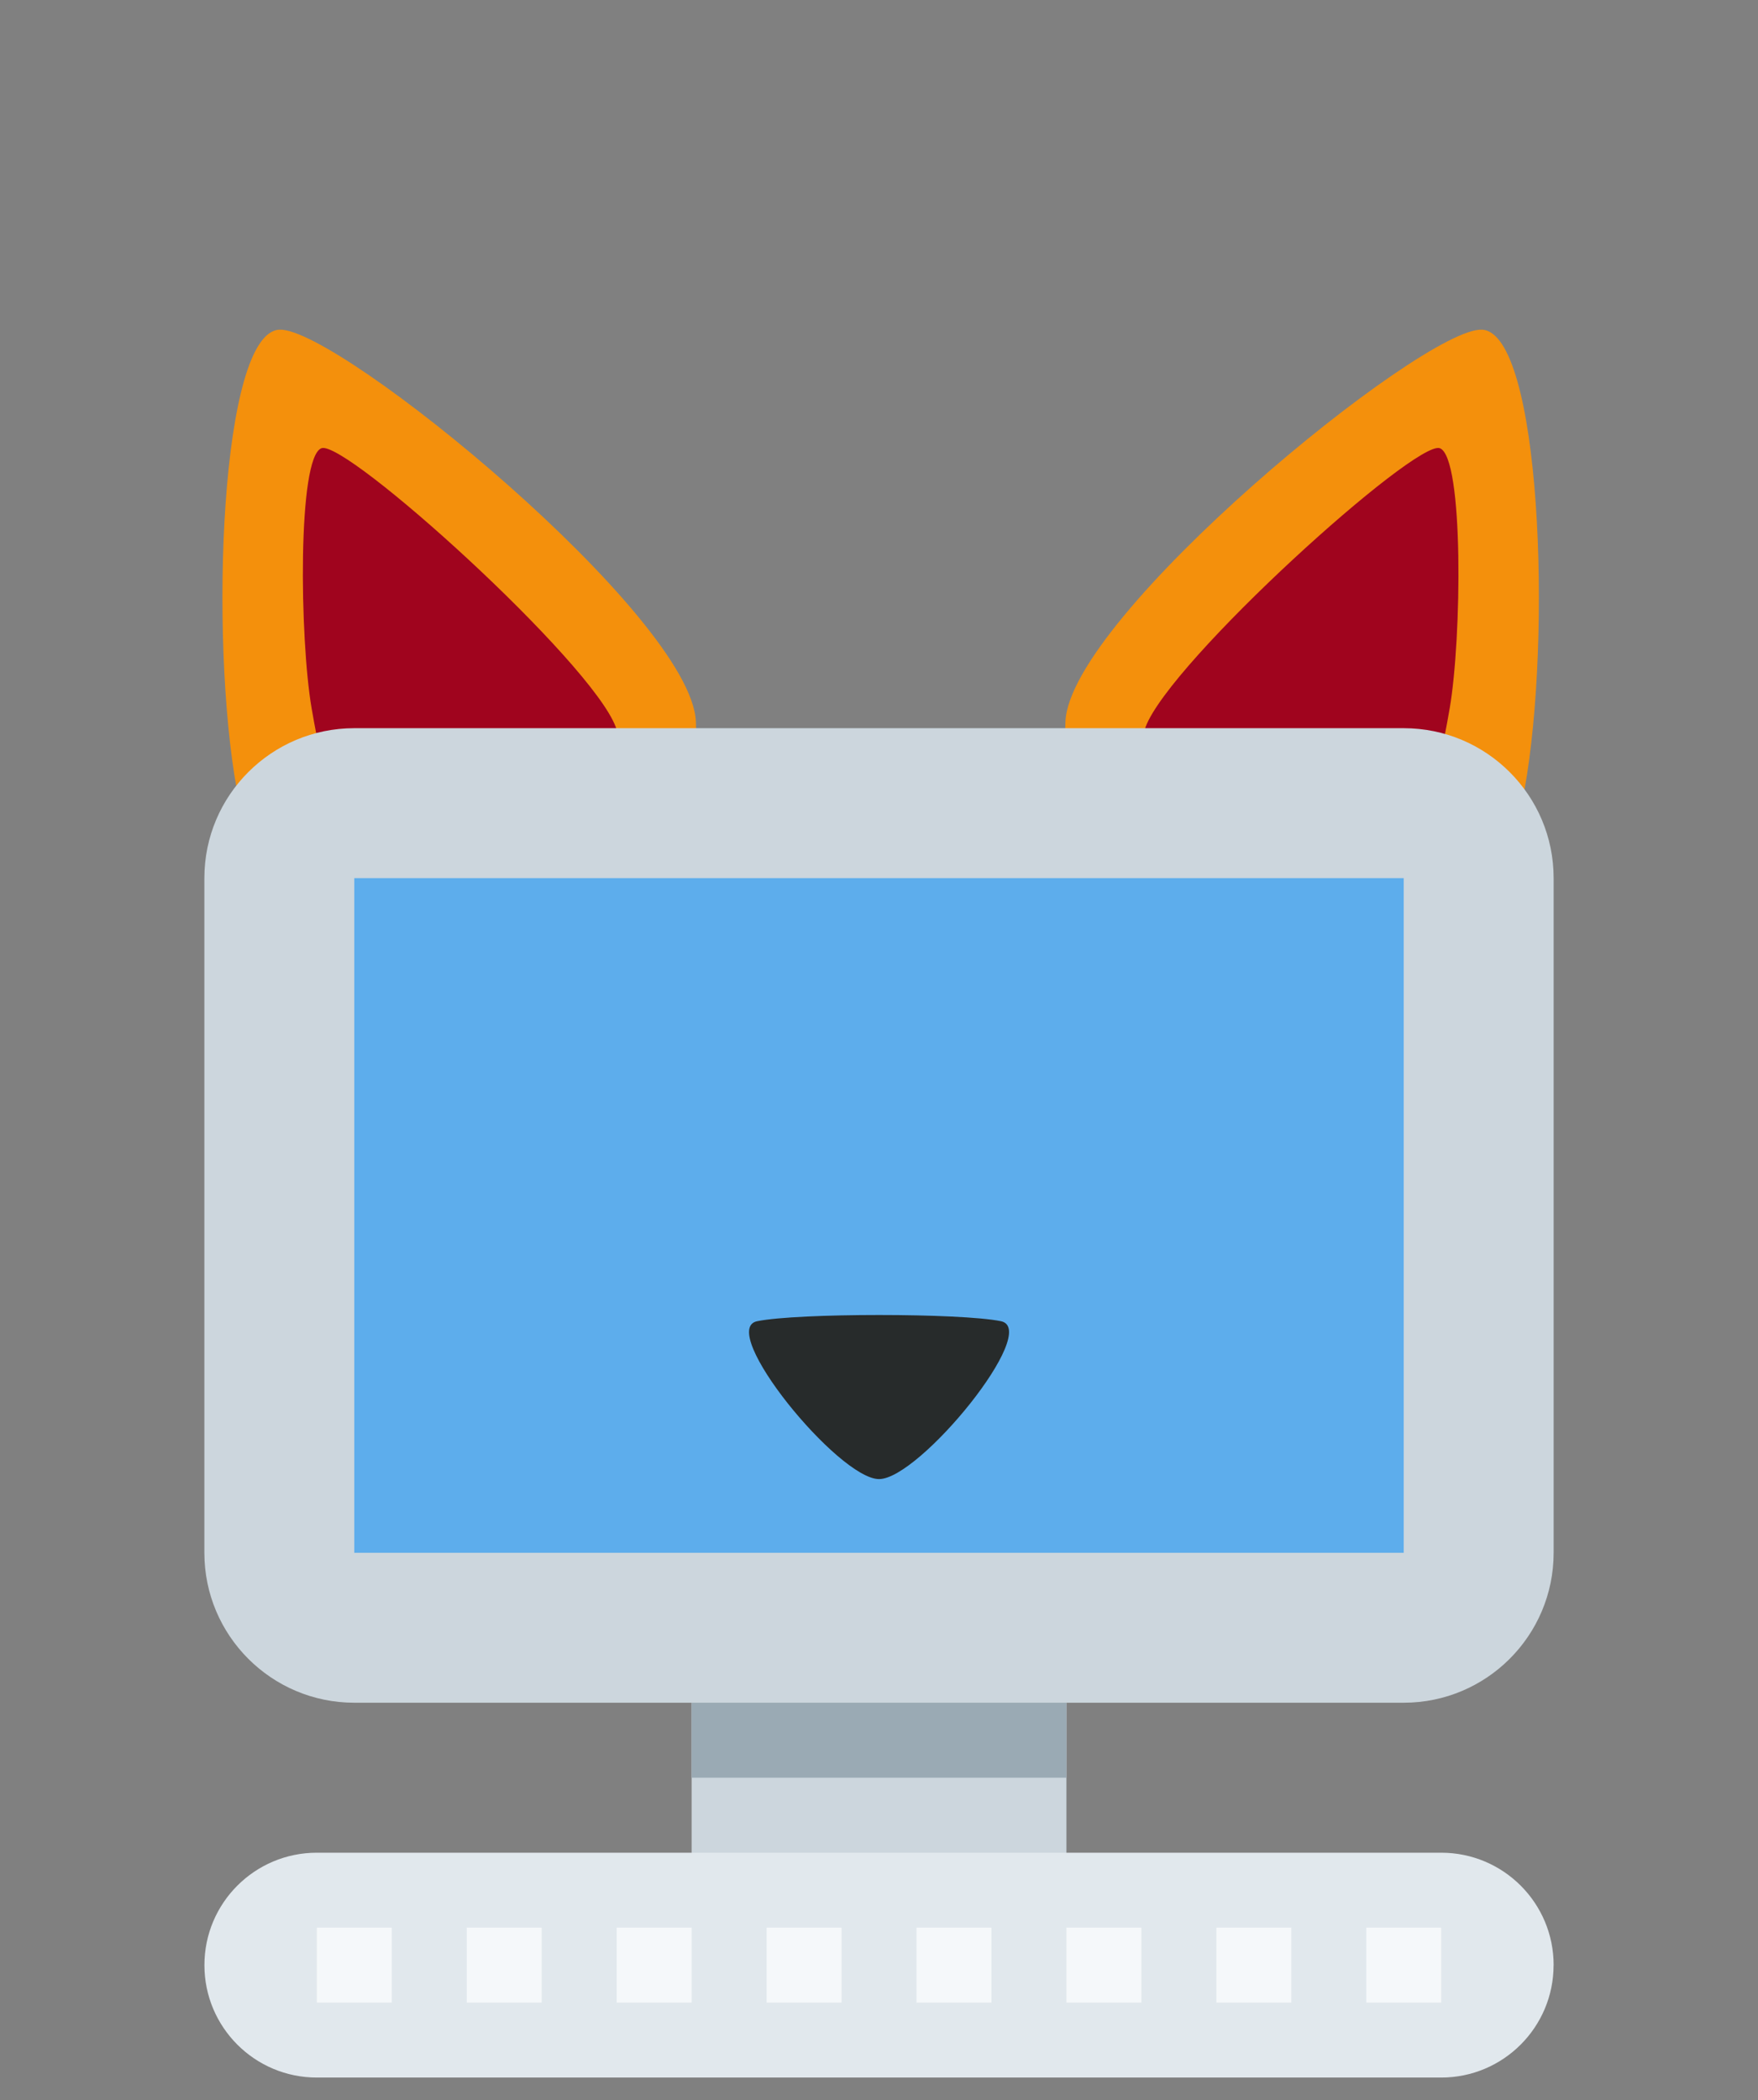 <?xml version="1.0" encoding="UTF-8" standalone="no"?>
<svg
   xmlns:dc="http://purl.org/dc/elements/1.1/"
   xmlns:cc="http://creativecommons.org/ns#"
   xmlns:rdf="http://www.w3.org/1999/02/22-rdf-syntax-ns#"
   xmlns:svg="http://www.w3.org/2000/svg"
   xmlns="http://www.w3.org/2000/svg"
   xmlns:sodipodi="http://sodipodi.sourceforge.net/DTD/sodipodi-0.dtd"
   xmlns:inkscape="http://www.inkscape.org/namespaces/inkscape"
   viewBox="0 0 36 43"
   version="1.1"
   id="svg847"
   sodipodi:docname="computerfox.svg"
   inkscape:version="0.92.4 5da689c313, 2019-01-14"
   inkscape:export-filename="D:\Pictures\computerfox.png"
   inkscape:export-xdpi="170.67"
   inkscape:export-ydpi="170.67"
   width="36"
   height="43">
  <rect x="0" y="0" width="36" height="43" fill="#808080" stroke="none"/>
  <defs
     id="defs851" />
  <sodipodi:namedview
     pagecolor="#ffffff"
     bordercolor="#666666"
     borderopacity="1"
     objecttolerance="10"
     gridtolerance="10"
     guidetolerance="10"
     inkscape:pageopacity="0"
     inkscape:pageshadow="2"
     inkscape:window-width="1920"
     inkscape:window-height="986"
     id="namedview849"
     showgrid="false"
     inkscape:zoom="16.891995"
     inkscape:cx="2.5016055"
     inkscape:cy="16.509611"
     inkscape:window-x="1924"
     inkscape:window-y="0"
     inkscape:window-maximized="1"
     inkscape:current-layer="svg847" />
  <g
     id="g5159"
     transform="matrix(1.044,0,0,1.044,-0.798,4.942)">
    <path
       id="path855"
       d="M 14.414,9.42 C 14.499,11.487 13.796,13.082 11.731,13.167 9.663,13.251 6.344,15.905 5.409,10.749 4.867,7.762 5.087,1.78 6.246,1.732 7.405,1.684 14.329,7.354 14.414,9.42 Z"
       style="fill:#f4900c;stroke-width:0.761"
       inkscape:connector-curvature="0" />
    <path
       id="path857"
       d="M 12.843,9.527 C 13.323,10.819 10.78,12.643 9.488,13.124 8.195,13.604 7.413,12.268 6.877,9.159 6.642,7.799 6.597,4.233 7.07,4.057 7.543,3.882 12.363,8.234 12.843,9.527 Z"
       style="fill:#a0041e;stroke-width:0.761"
       inkscape:connector-curvature="0" />
  </g>
  <g
     id="g5165"
     transform="matrix(-1.044,0,0,1.044,36.866,4.942)">
    <path
       inkscape:connector-curvature="0"
       style="fill:#f4900c;stroke-width:0.761"
       d="M 14.414,9.42 C 14.499,11.487 13.796,13.082 11.731,13.167 9.663,13.251 6.344,15.905 5.409,10.749 4.867,7.762 5.087,1.78 6.246,1.732 7.405,1.684 14.329,7.354 14.414,9.42 Z"
       id="path5161" />
    <path
       inkscape:connector-curvature="0"
       style="fill:#a0041e;stroke-width:0.761"
       d="M 12.843,9.527 C 13.323,10.819 10.78,12.643 9.488,13.124 8.195,13.604 7.413,12.268 6.877,9.159 6.642,7.799 6.597,4.233 7.07,4.057 7.543,3.882 12.363,8.234 12.843,9.527 Z"
       id="path5163" />
  </g>
  <path
     d="m 31.815,31.794 c 0,1.695 -1.375,3.07 -3.07,3.07 H 7.255 c -1.695,0 -3.07,-1.375 -3.07,-3.07 V 17.98 c 0,-1.695 1.375,-3.07 3.07,-3.07 H 28.745 c 1.695,0 3.07,1.375 3.07,3.07 z"
     id="path835"
     inkscape:connector-curvature="0"
     style="fill:#ccd6dd;stroke-width:0.767" />
  <path
     d="M 7.255,17.98 H 28.745 V 31.794 H 7.255 Z"
     id="path837"
     inkscape:connector-curvature="0"
     style="fill:#5dadec;stroke-width:0.767" />
  <path
     d="m 14.163,34.864 h 7.675 v 4.605 h -7.675 z"
     id="path839"
     inkscape:connector-curvature="0"
     style="fill:#ccd6dd;stroke-width:0.767" />
  <path
     d="m 14.163,34.864 h 7.675 v 1.535 h -7.675 z"
     id="path841"
     inkscape:connector-curvature="0"
     style="fill:#9aaab4;stroke-width:0.767" />
  <path
     d="m 31.815,40.237 c 0,-1.272 -1.031,-2.302 -2.302,-2.302 H 6.488 c -1.272,0 -2.302,1.031 -2.302,2.302 0,1.272 1.031,2.302 2.302,2.302 H 29.512 c 1.272,0 2.302,-1.031 2.302,-2.302 z"
     id="path843"
     inkscape:connector-curvature="0"
     style="fill:#e1e8ed;stroke-width:0.767" />
  <path
     d="m 6.488,39.469 h 1.535 v 1.535 H 6.488 Z m 3.07,0 h 1.535 v 1.535 H 9.558 Z m 3.07,0 h 1.535 v 1.535 H 12.628 Z m 3.07,0 h 1.535 v 1.535 h -1.535 z m 3.07,0 h 1.535 v 1.535 h -1.535 z m 3.07,0 h 1.535 v 1.535 h -1.535 z m 3.07,0 h 1.535 v 1.535 h -1.535 z m 3.07,0 h 1.535 v 1.535 h -1.535 z"
     id="path845"
     inkscape:connector-curvature="0"
     style="fill:#f5f8fa;stroke-width:0.767" />
  <path
     style="fill:#272b2b;stroke-width:0.815"
     d="m 15.506,27.052 c -0.832,0.169 1.663,3.233 2.495,3.233 0.831,0 3.326,-3.063 2.495,-3.233 -0.832,-0.169 -4.158,-0.169 -4.989,0 z"
     id="path873"
     inkscape:connector-curvature="0" />
</svg>
